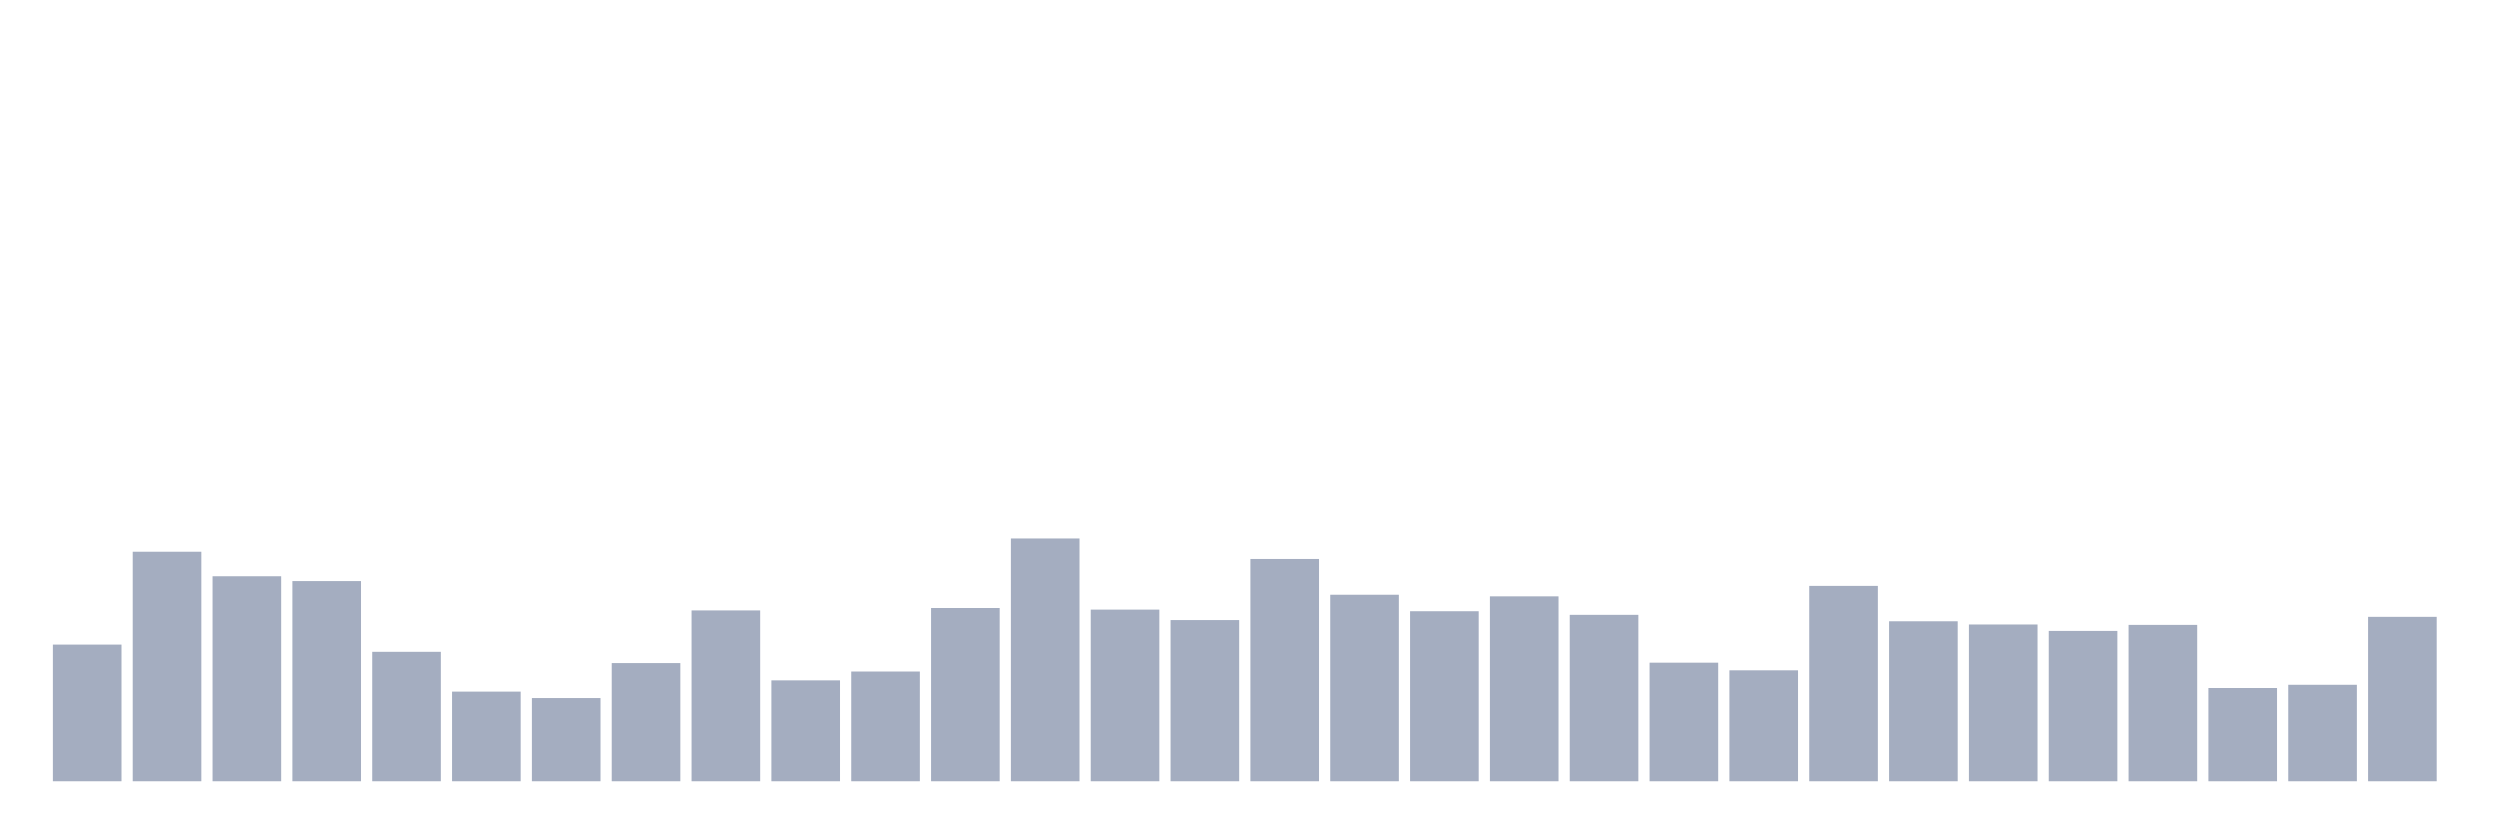 <svg xmlns="http://www.w3.org/2000/svg" viewBox="0 0 480 160"><g transform="translate(10,10)"><rect class="bar" x="0.153" width="13.175" y="113.76" height="26.24" fill="rgb(164,173,192)"></rect><rect class="bar" x="15.482" width="13.175" y="95.932" height="44.068" fill="rgb(164,173,192)"></rect><rect class="bar" x="30.81" width="13.175" y="100.639" height="39.361" fill="rgb(164,173,192)"></rect><rect class="bar" x="46.138" width="13.175" y="101.566" height="38.434" fill="rgb(164,173,192)"></rect><rect class="bar" x="61.466" width="13.175" y="115.149" height="24.851" fill="rgb(164,173,192)"></rect><rect class="bar" x="76.794" width="13.175" y="122.789" height="17.211" fill="rgb(164,173,192)"></rect><rect class="bar" x="92.123" width="13.175" y="124.024" height="15.976" fill="rgb(164,173,192)"></rect><rect class="bar" x="107.451" width="13.175" y="117.31" height="22.69" fill="rgb(164,173,192)"></rect><rect class="bar" x="122.779" width="13.175" y="107.2" height="32.8" fill="rgb(164,173,192)"></rect><rect class="bar" x="138.107" width="13.175" y="120.628" height="19.372" fill="rgb(164,173,192)"></rect><rect class="bar" x="153.436" width="13.175" y="118.931" height="21.069" fill="rgb(164,173,192)"></rect><rect class="bar" x="168.764" width="13.175" y="106.736" height="33.264" fill="rgb(164,173,192)"></rect><rect class="bar" x="184.092" width="13.175" y="93.385" height="46.615" fill="rgb(164,173,192)"></rect><rect class="bar" x="199.42" width="13.175" y="107.045" height="32.955" fill="rgb(164,173,192)"></rect><rect class="bar" x="214.748" width="13.175" y="109.052" height="30.948" fill="rgb(164,173,192)"></rect><rect class="bar" x="230.077" width="13.175" y="97.321" height="42.679" fill="rgb(164,173,192)"></rect><rect class="bar" x="245.405" width="13.175" y="104.19" height="35.81" fill="rgb(164,173,192)"></rect><rect class="bar" x="260.733" width="13.175" y="107.354" height="32.646" fill="rgb(164,173,192)"></rect><rect class="bar" x="276.061" width="13.175" y="104.498" height="35.502" fill="rgb(164,173,192)"></rect><rect class="bar" x="291.39" width="13.175" y="108.049" height="31.951" fill="rgb(164,173,192)"></rect><rect class="bar" x="306.718" width="13.175" y="117.233" height="22.767" fill="rgb(164,173,192)"></rect><rect class="bar" x="322.046" width="13.175" y="118.699" height="21.301" fill="rgb(164,173,192)"></rect><rect class="bar" x="337.374" width="13.175" y="102.492" height="37.508" fill="rgb(164,173,192)"></rect><rect class="bar" x="352.702" width="13.175" y="109.283" height="30.717" fill="rgb(164,173,192)"></rect><rect class="bar" x="368.031" width="13.175" y="109.901" height="30.099" fill="rgb(164,173,192)"></rect><rect class="bar" x="383.359" width="13.175" y="111.136" height="28.864" fill="rgb(164,173,192)"></rect><rect class="bar" x="398.687" width="13.175" y="109.978" height="30.022" fill="rgb(164,173,192)"></rect><rect class="bar" x="414.015" width="13.175" y="122.095" height="17.905" fill="rgb(164,173,192)"></rect><rect class="bar" x="429.344" width="13.175" y="121.477" height="18.523" fill="rgb(164,173,192)"></rect><rect class="bar" x="444.672" width="13.175" y="108.434" height="31.566" fill="rgb(164,173,192)"></rect></g></svg>